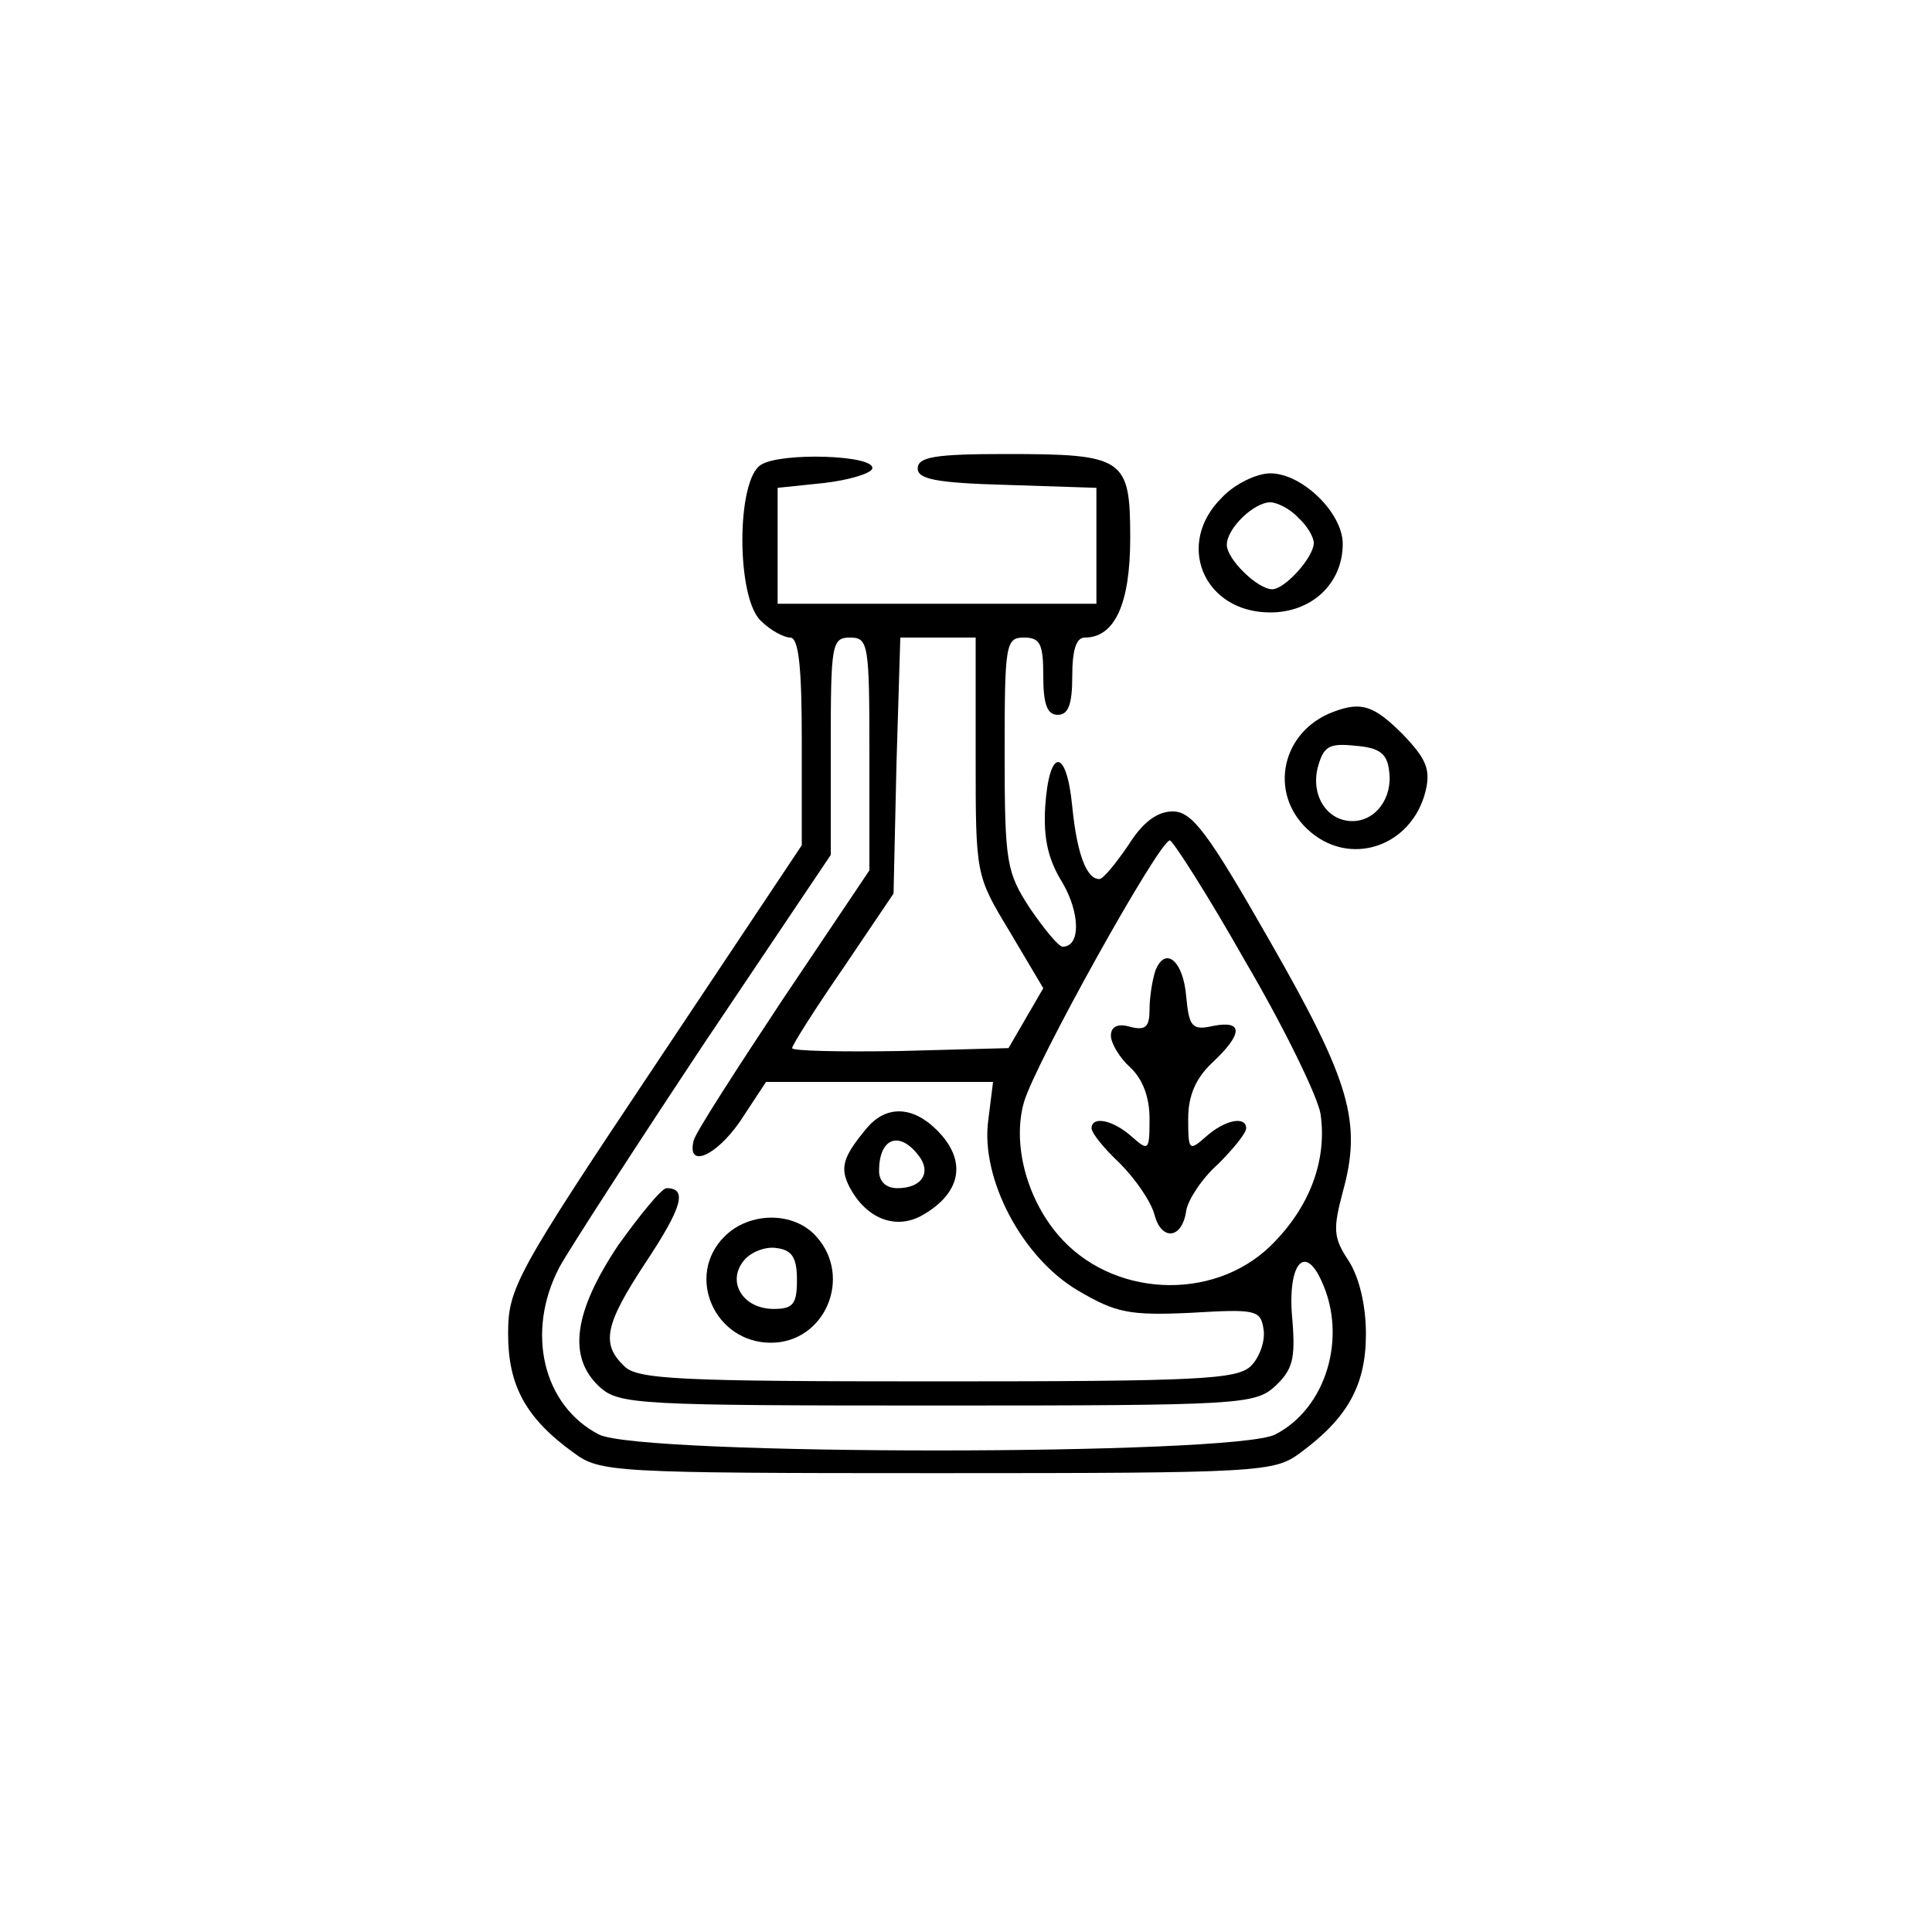 <?xml version="1.0" standalone="no"?>
<!DOCTYPE svg PUBLIC "-//W3C//DTD SVG 20010904//EN"
 "http://www.w3.org/TR/2001/REC-SVG-20010904/DTD/svg10.dtd">
<svg version="1.0" xmlns="http://www.w3.org/2000/svg"
 width="200pt" height="200pt" viewBox="0 0 200 200"
 preserveAspectRatio="xMidYMid meet">
<g transform="translate(0,200) scale(0.1,-0.1)"
fill="#000000" stroke="none">
<path d="M788 1519 c-26 -15 -26 -139 0 -162 10 -10 24 -17 30 -17 9 0 12 -32
12 -107 l0 -108 -152 -228 c-145 -217 -152 -231 -152 -278 0 -53 18 -87 68
-123 27 -20 40 -21 376 -21 336 0 349 1 376 21 49 36 68 70 68 123 0 30 -7 59
-18 76 -16 24 -16 33 -6 71 20 72 8 114 -75 259 -65 114 -81 135 -101 135 -16
0 -31 -11 -46 -35 -13 -19 -26 -35 -30 -35 -13 0 -23 25 -28 75 -6 62 -24 61
-28 0 -2 -33 3 -55 18 -79 18 -31 19 -66 0 -66 -4 0 -19 18 -34 40 -24 37 -26
47 -26 160 0 113 1 120 20 120 17 0 20 -7 20 -40 0 -29 4 -40 15 -40 11 0 15
11 15 40 0 27 4 40 13 40 31 0 47 35 47 103 0 83 -6 87 -129 87 -73 0 -91 -3
-91 -15 0 -11 19 -15 93 -17 l92 -3 0 -60 0 -60 -165 0 -165 0 0 60 0 60 48 5
c26 3 49 10 50 15 3 14 -94 17 -115 4z m112 -299 l0 -121 -90 -134 c-49 -74
-91 -139 -92 -146 -7 -29 23 -16 48 20 l27 41 117 0 118 0 -5 -40 c-8 -60 35
-142 93 -176 39 -23 53 -26 117 -23 67 4 72 3 75 -17 2 -12 -4 -29 -13 -38
-14 -14 -54 -16 -325 -16 -267 0 -311 2 -324 16 -24 23 -20 43 23 108 37 56
43 76 21 76 -5 0 -27 -27 -50 -59 -46 -69 -53 -116 -19 -147 20 -18 41 -19
349 -19 314 0 329 1 350 20 18 17 21 28 18 67 -6 58 12 82 30 42 27 -58 5
-132 -48 -159 -43 -22 -657 -22 -700 0 -58 30 -76 106 -41 173 11 20 79 125
150 232 l131 195 0 113 c0 105 1 112 20 112 19 0 20 -7 20 -120z m110 -3 c0
-123 0 -123 35 -181 l35 -59 -18 -31 -18 -31 -112 -3 c-62 -1 -112 0 -112 3 0
3 24 41 53 83 l52 77 3 133 4 132 39 0 39 0 0 -123z m279 -212 c40 -68 75
-140 78 -158 7 -48 -11 -97 -52 -137 -60 -58 -165 -53 -220 12 -33 39 -47 95
-35 137 11 39 140 271 151 271 3 0 39 -56 78 -125z"/>
<path d="M898 833 c-26 -31 -29 -42 -18 -63 17 -31 46 -43 73 -29 42 23 49 57
17 89 -25 25 -52 26 -72 3z m52 -28 c15 -18 5 -35 -21 -35 -12 0 -19 7 -19 18
0 33 20 42 40 17z"/>
<path d="M750 720 c-41 -41 -10 -110 48 -110 56 0 85 68 47 110 -23 26 -69 26
-95 0z m75 -45 c0 -25 -4 -30 -24 -30 -32 0 -49 28 -31 50 7 9 23 15 34 13 16
-2 21 -10 21 -33z"/>
<path d="M1196 995 c-3 -9 -6 -27 -6 -40 0 -18 -4 -22 -20 -18 -13 4 -20 0
-20 -9 0 -8 9 -23 20 -33 13 -12 20 -31 20 -53 0 -33 -1 -34 -18 -19 -20 18
-42 22 -42 9 0 -5 13 -21 29 -36 16 -16 32 -39 36 -53 7 -28 29 -26 33 4 2 11
16 33 33 48 16 16 29 32 29 37 0 13 -22 9 -42 -9 -17 -15 -18 -14 -18 19 0 24
8 42 25 58 32 30 32 44 1 38 -22 -5 -25 -1 -28 30 -3 38 -22 53 -32 27z"/>
<path d="M1265 1485 c-49 -48 -19 -119 50 -119 43 0 75 30 75 71 0 32 -42 73
-75 73 -14 0 -37 -11 -50 -25z m79 -21 c9 -8 16 -20 16 -26 0 -15 -30 -48 -43
-48 -15 0 -47 31 -47 46 0 17 28 44 45 44 7 0 21 -7 29 -16z"/>
<path d="M1380 1263 c-53 -20 -67 -83 -27 -121 43 -41 109 -19 123 40 5 22 0
33 -24 58 -30 30 -43 34 -72 23z m58 -61 c4 -28 -14 -52 -38 -52 -26 0 -43 26
-36 55 6 22 11 26 39 23 25 -2 33 -8 35 -26z"/>
</g>
</svg>

